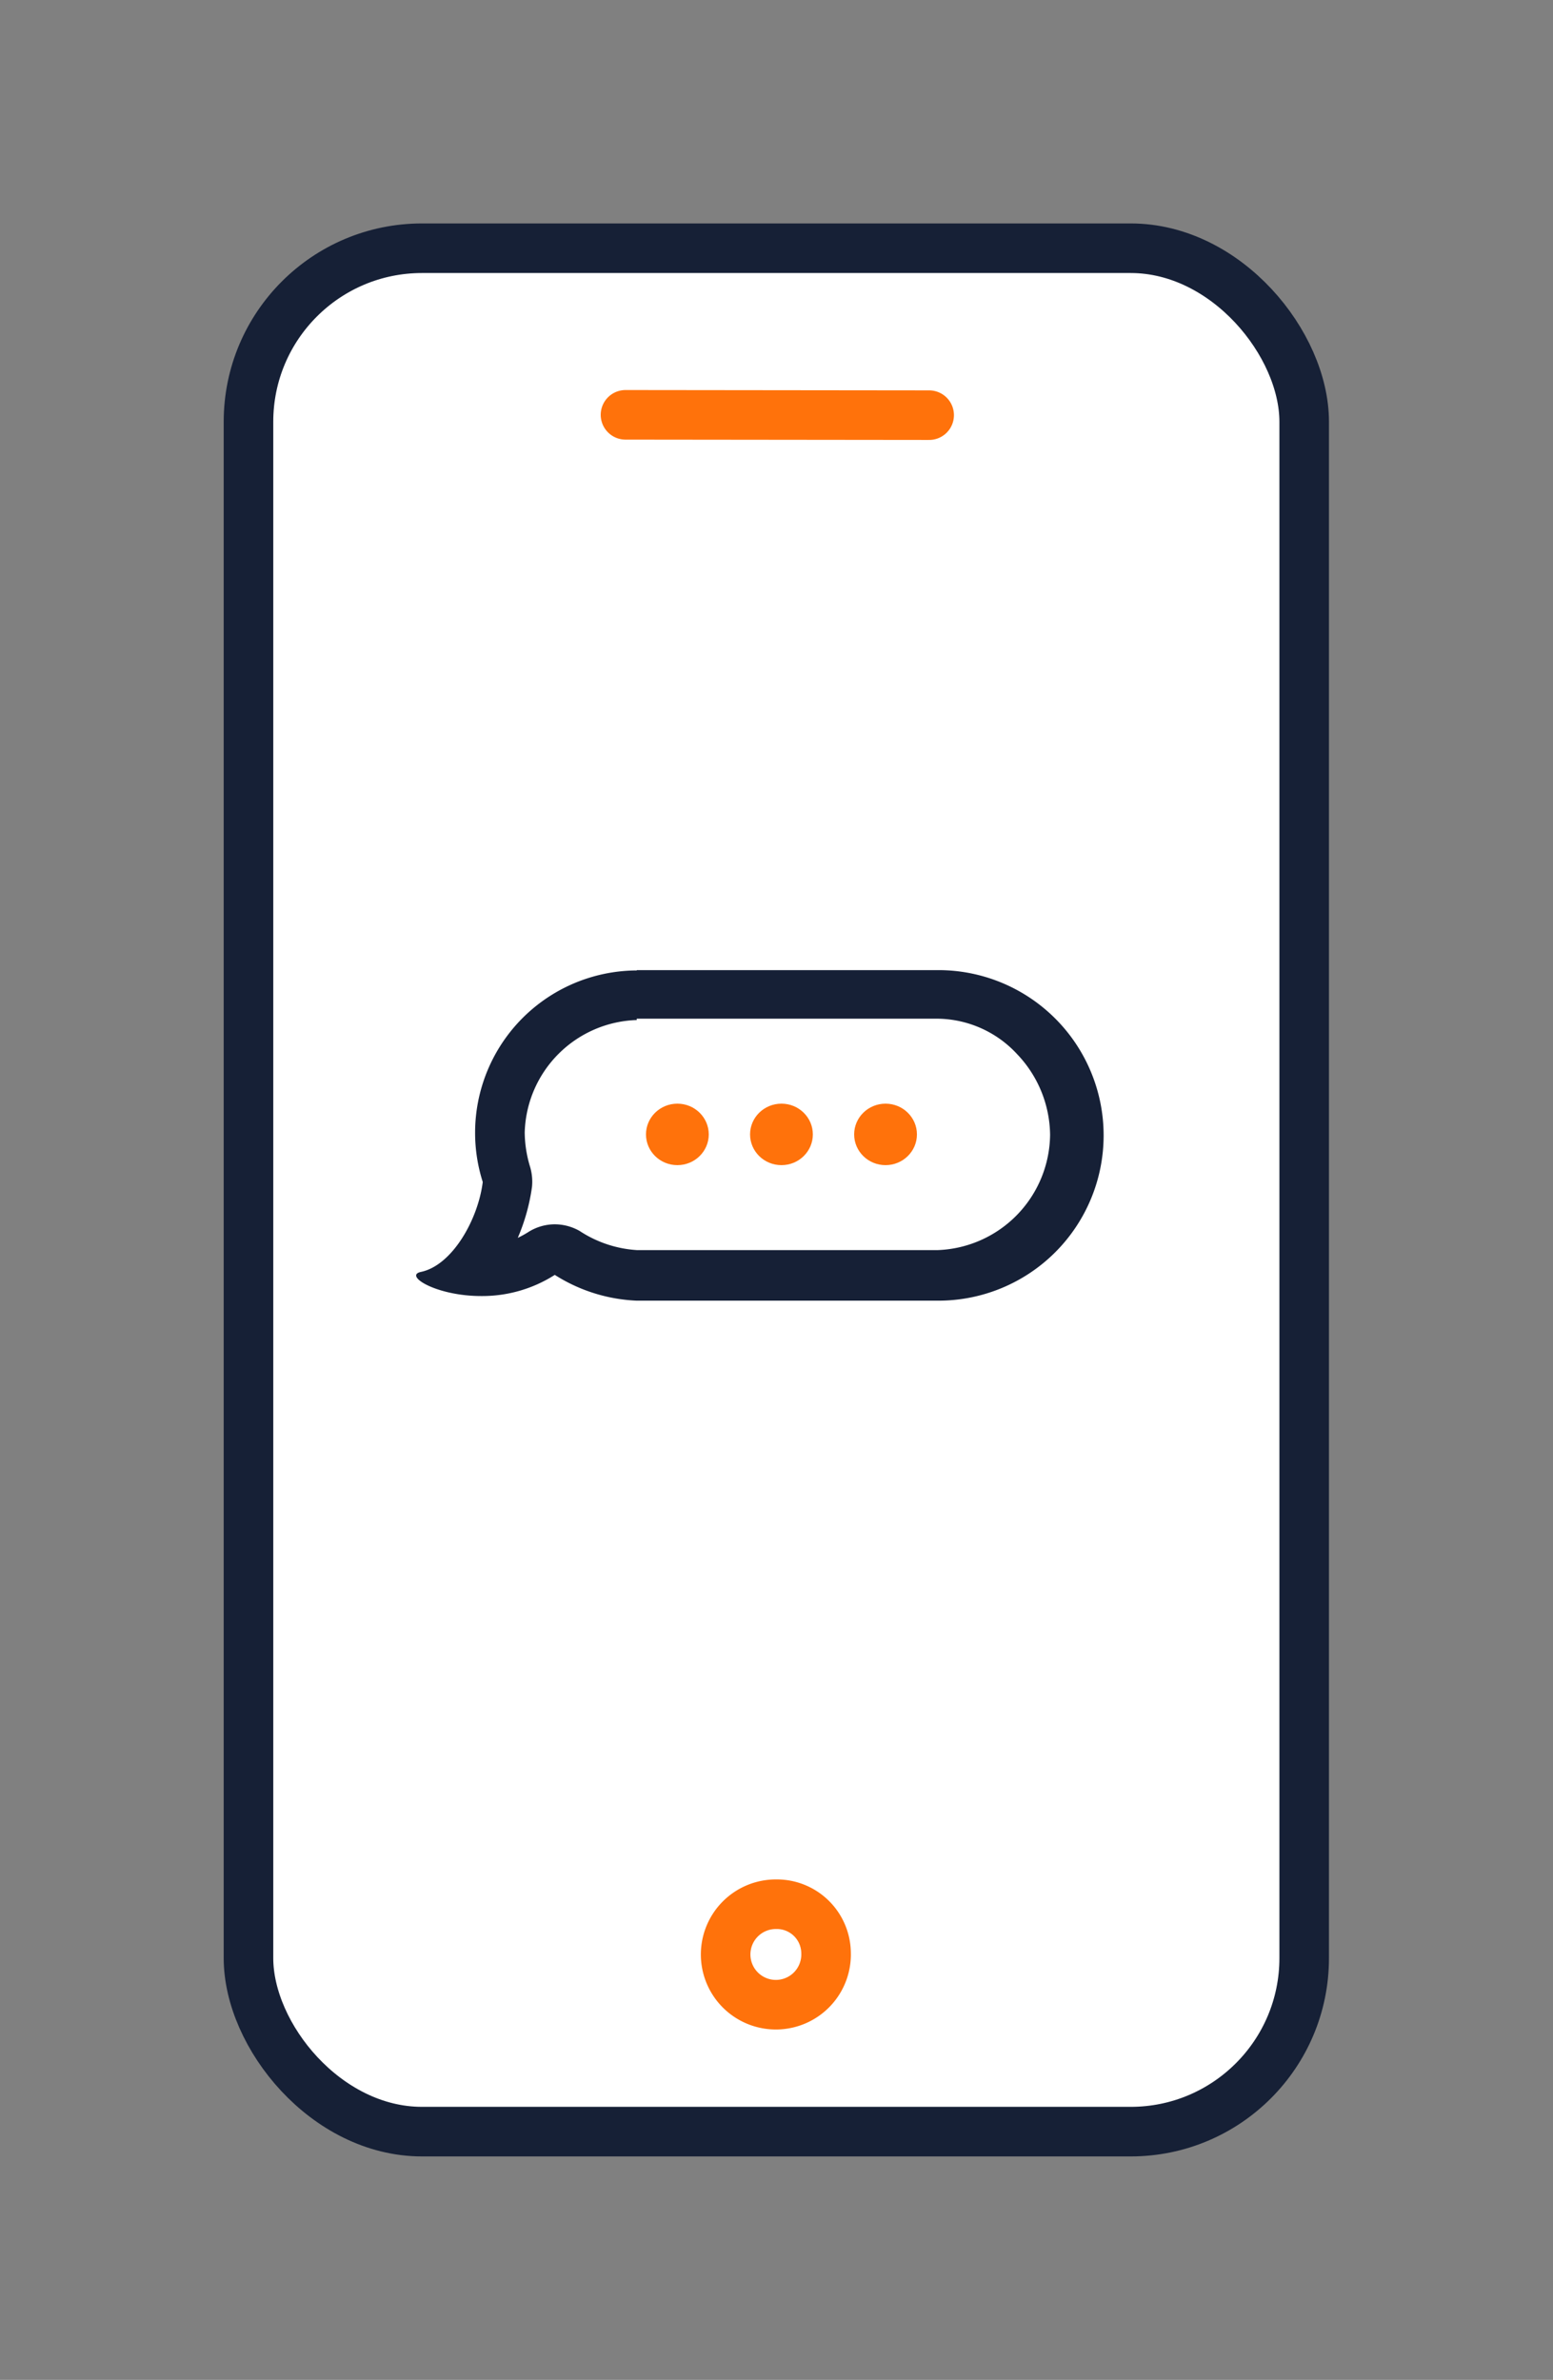 <svg viewBox="0 0 47 72" xmlns="http://www.w3.org/2000/svg"><rect x="0" y="0" width="47" height="72" fill="#808080" stroke="none"/><g stroke-linecap="round" stroke-width="1.5"><rect fill="#fff" height="56.98" rx="5.25" stroke="#162036" stroke-miterlimit="10" width="31.95" x="7.52" y="7.51"/><path d="m25 59.08a1.52 1.52 0 1 1 -1.51-1.47 1.49 1.49 0 0 1 1.51 1.47z" fill="none" stroke="#ff720b" stroke-linejoin="round"/><path d="m18.93 12.55 9.19.01" fill="none" stroke="#ff720b" stroke-linejoin="round"/></g><path d="m19.27 38.56a4.25 4.25 0 0 1 -2.11-.68.79.79 0 0 0 -.37-.1.78.78 0 0 0 -.41.12 3.35 3.35 0 0 1 -1.82.52h-.38a4.84 4.84 0 0 0 1.17-2.59.74.74 0 0 0 0-.33 4.17 4.17 0 0 1 3.95-5.41h9.14a4 4 0 0 1 2.91 1.3 4.23 4.23 0 0 1 -2.92 7.2z" fill="#fff"/><path d="m19.27 30.82h9.14a3.32 3.32 0 0 1 2.37 1.07 3.59 3.59 0 0 1 1 2.44 3.53 3.53 0 0 1 -3.39 3.49h-9.12a3.56 3.56 0 0 1 -1.73-.58 1.53 1.53 0 0 0 -.75-.2 1.5 1.5 0 0 0 -.81.24 3.07 3.07 0 0 1 -.31.17 6 6 0 0 0 .43-1.54 1.59 1.59 0 0 0 -.07-.65 3.66 3.66 0 0 1 -.15-1 3.5 3.5 0 0 1 3.39-3.4m0-1.5a4.91 4.91 0 0 0 -4.66 6.4c-.14 1.13-.92 2.52-1.87 2.72-.53.11.46.73 1.82.73a4.08 4.08 0 0 0 2.23-.64 5 5 0 0 0 2.48.78h9.13a5 5 0 0 0 0-10h-9.13z" fill="#162036"/><ellipse cx="20.5" cy="34.32" fill="#ff720b" rx=".95" ry=".93"/><ellipse cx="23.65" cy="34.32" fill="#ff720b" rx=".95" ry=".93"/><ellipse cx="26.8" cy="34.32" fill="#ff720b" rx=".95" ry=".93"/></svg>